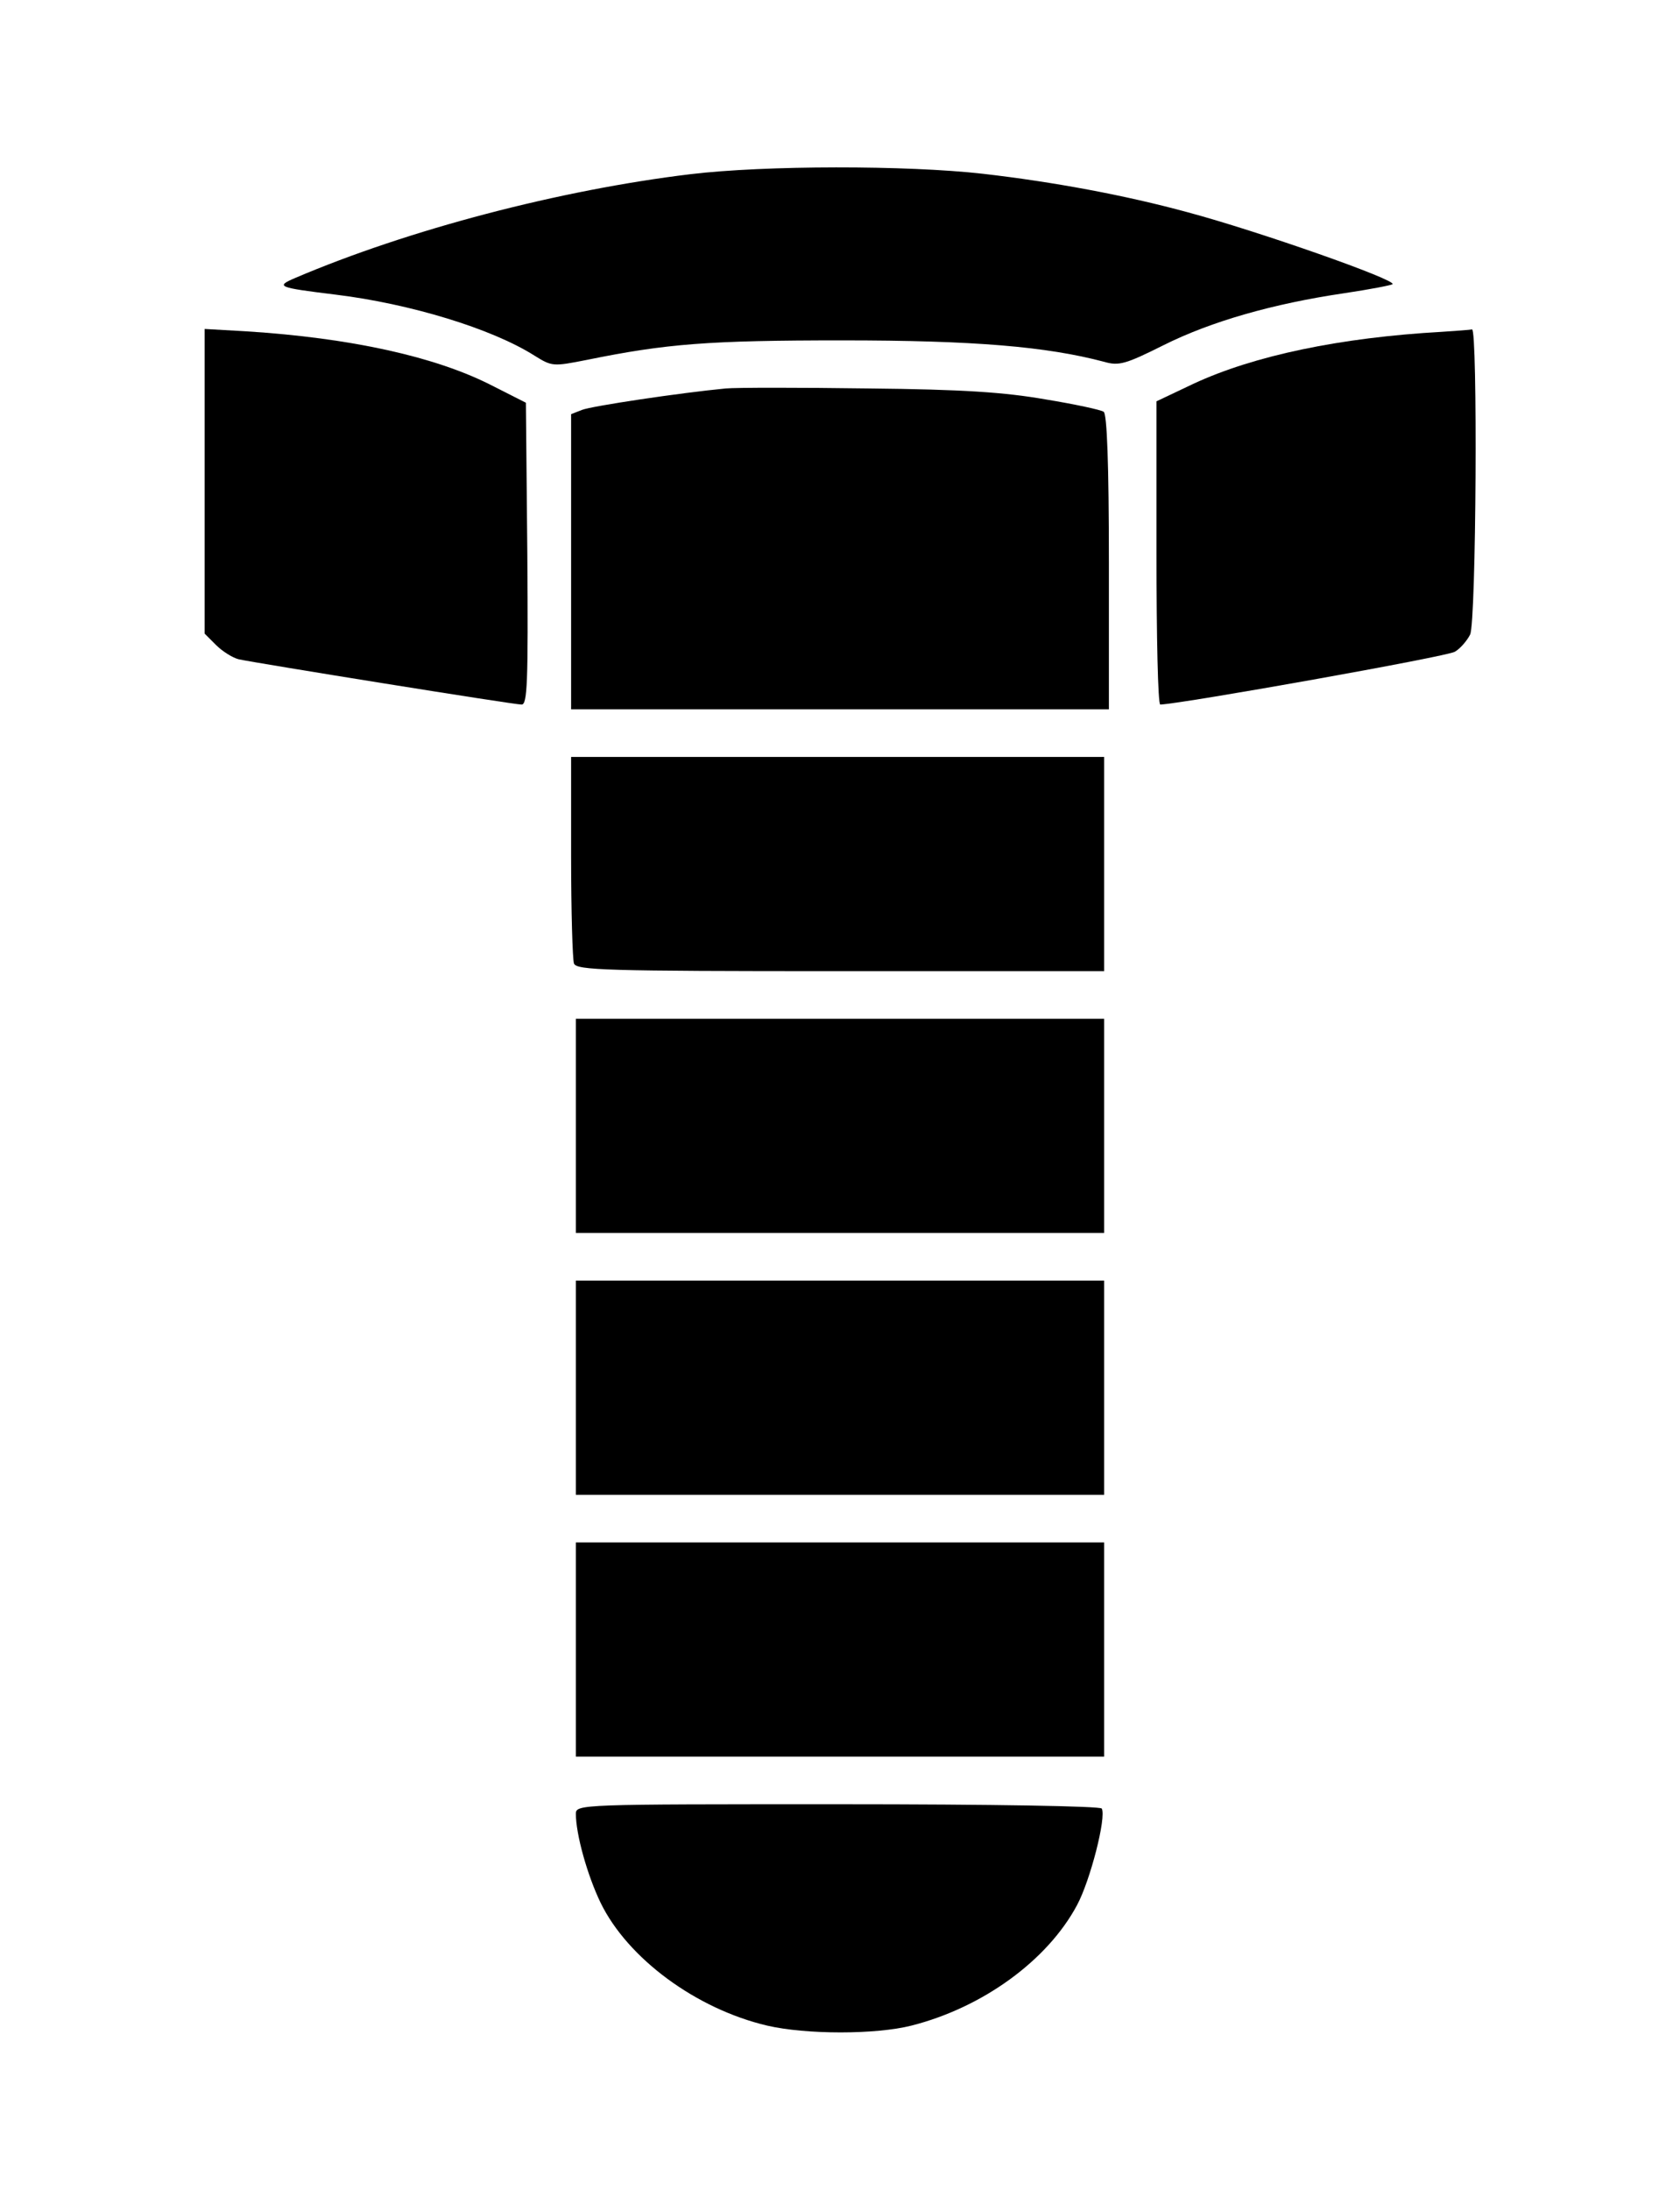 <?xml version="1.0" standalone="no"?>
<!DOCTYPE svg PUBLIC "-//W3C//DTD SVG 20010904//EN"
 "http://www.w3.org/TR/2001/REC-SVG-20010904/DTD/svg10.dtd">
<svg version="1.0" xmlns="http://www.w3.org/2000/svg"
 width="353pt" height="460pt" viewBox="0 0 353 460"
 preserveAspectRatio="xMidYMid meet">

<g transform="translate(0,460) scale(0.1,-0.1)"
fill="#000000" stroke="none">
<path d="M1450 4234 c-273 -33 -591 -116 -830 -218 -42 -18 -36 -20 86 -35
155 -19 327 -71 417 -128 37 -23 39 -23 110 -9 167 34 255 41 537 41 278 0
429 -13 550 -45 31 -9 45 -5 125 35 100 50 230 87 379 109 54 8 100 17 102 19
9 9 -281 111 -430 151 -132 36 -283 64 -431 81 -159 18 -458 18 -615 -1z"/>
<path d="M430 3589 l0 -320 24 -24 c13 -13 35 -27 48 -30 37 -8 577 -95 594
-95 12 0 14 44 12 317 l-3 317 -73 37 c-118 60 -295 99 -514 113 l-88 5 0
-320z"/>
<path d="M3030 3903 c-214 -12 -395 -50 -522 -109 l-78 -37 0 -319 c0 -175 3
-318 8 -318 48 2 604 101 619 111 12 7 26 24 32 36 13 27 16 644 4 641 -5 -1
-33 -3 -63 -5z"/>
<path d="M1525 3784 c-95 -9 -282 -37 -302 -45 l-23 -9 0 -310 0 -310 565 0
565 0 0 309 c0 207 -4 312 -11 316 -5 4 -61 16 -122 26 -86 15 -173 21 -372
23 -143 2 -278 2 -300 0z"/>
<path d="M1200 2801 c0 -115 3 -216 6 -225 6 -14 64 -16 560 -16 l554 0 0 225
0 225 -560 0 -560 0 0 -209z"/>
<path d="M1210 2235 l0 -225 555 0 555 0 0 225 0 225 -555 0 -555 0 0 -225z"/>
<path d="M1210 1685 l0 -225 555 0 555 0 0 225 0 225 -555 0 -555 0 0 -225z"/>
<path d="M1210 1135 l0 -225 555 0 555 0 0 225 0 225 -555 0 -555 0 0 -225z"/>
<path d="M1210 790 c0 -43 24 -129 52 -187 57 -117 201 -223 350 -258 82 -19
228 -19 303 0 150 38 286 137 348 253 28 52 62 185 52 203 -4 5 -222 9 -556 9
-538 0 -549 0 -549 -20z"/>
</g>
</svg>
